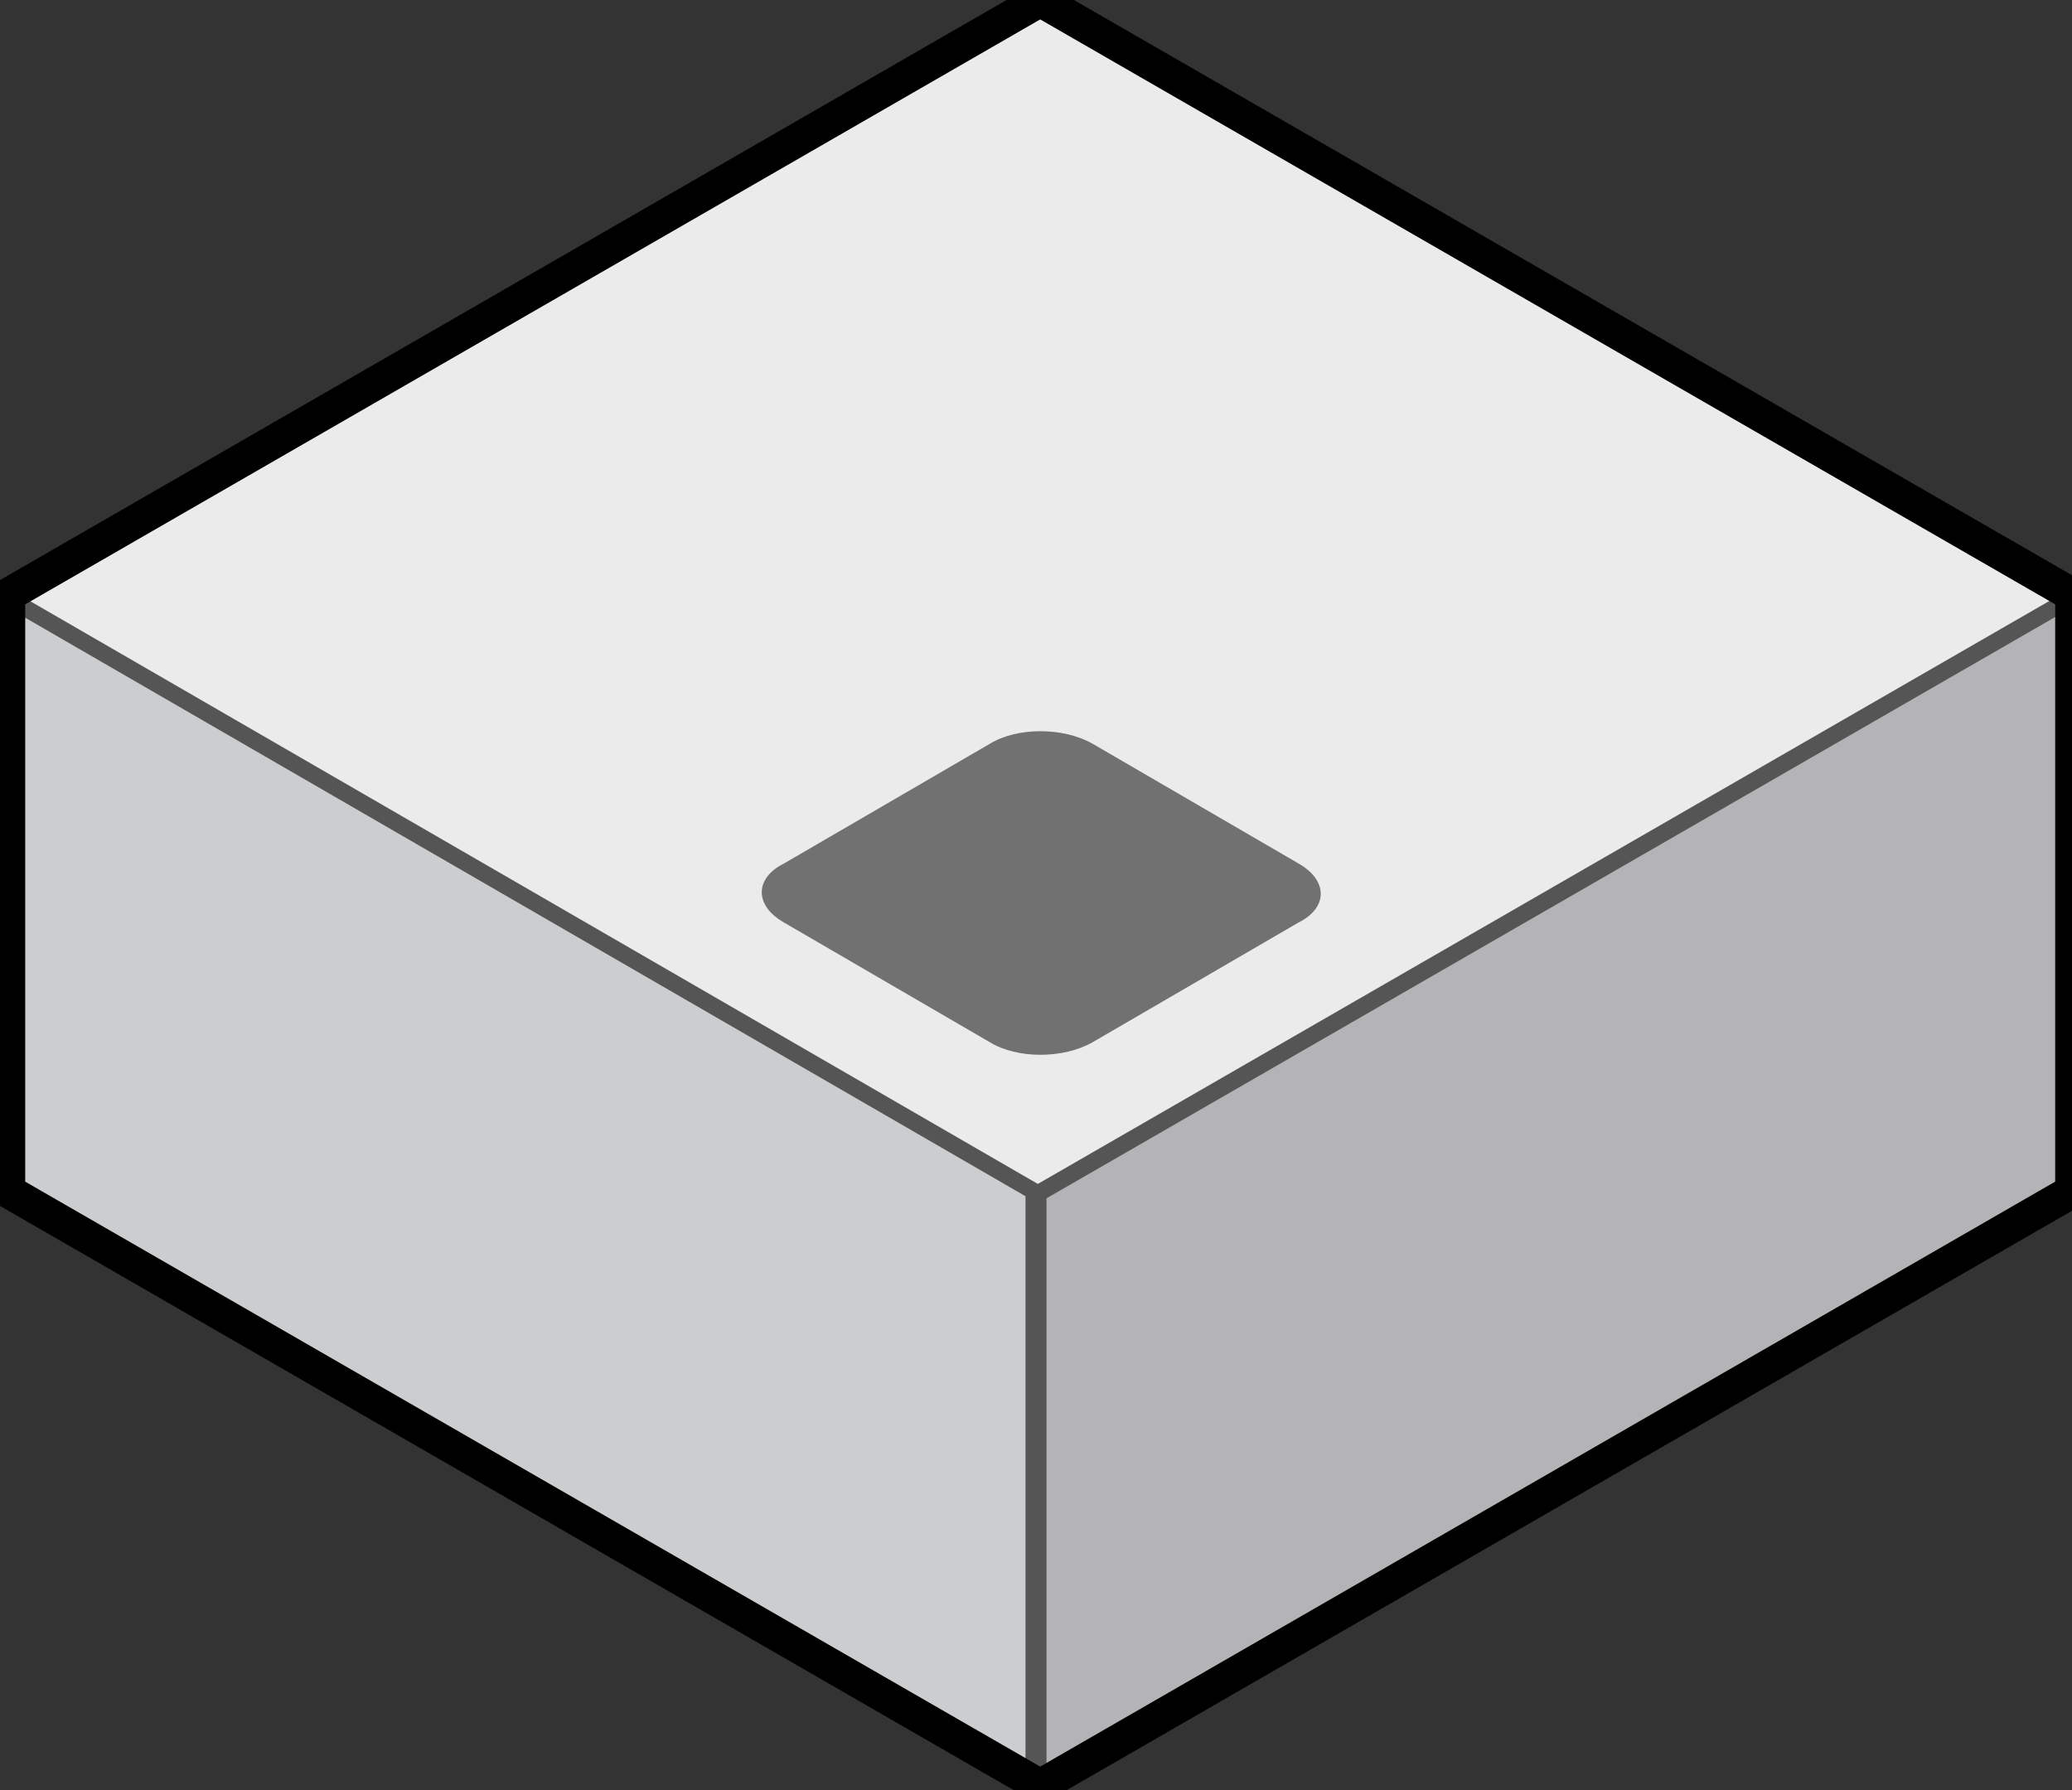 <?xml version="1.0" encoding="utf-8"?>
<!-- Generator: Adobe Illustrator 19.0.1, SVG Export Plug-In . SVG Version: 6.00 Build 0)  -->
<svg version="1.1" id="box_svg" xmlns="http://www.w3.org/2000/svg"  x="0px" y="0px"
	 viewBox="0 0 98.6 85.2" style="enable-background:new 0 0 98.6 85.2;" xml:space="preserve">
<rect x="0" y="0" width="98.6" height="85.2" fill="#333333" stroke="none"/>
<g id="box_g">
    <style type="text/css">
	.st0{fill:#EBEBEB;}
	.st1{fill:#717171;}
	.st2{fill:#CCCDCF;}
	.st3{fill:#B4B4B6;}
	.st4{fill:none;stroke:#555556;stroke-width:0.8;stroke-linejoin:round;}
	.st5{fill:none;stroke:#000000;stroke-width:1.6;stroke-linejoin:round;}
</style>

	<polygon class="st0" points="0,28.5 49.1,56.8 98.2,28.5 49.1,0.1 	"/>
	<path class="st1" d="M52,35.4l9.8,5.7c1.4,0.8,1.4,2.1,0,2.8L52,49.6c-1.4,0.8-3.6,0.8-4.9,0l-9.8-5.7c-1.4-0.8-1.4-2.1,0-2.8
		l9.8-5.7C48.4,34.6,50.6,34.6,52,35.4z"/>
	<polygon class="st2" points="0,28.3 0,56.7 49.1,85 49.1,56.7 	"/>
	<polygon class="st3" points="49.5,56.7 98.6,28.3 98.6,56.7 49.5,85 	"/>
	<polygon class="st4" points="0.1,28.3 0.1,56.7 49.2,85 49.2,56.7 	"/>
	<polygon class="st4" points="49.4,56.8 98.5,28.5 98.5,56.8 49.4,85.2 	"/>
	<polygon class="st5" points="0.4,56.7 0.4,28.3 49.5,0 98.6,28.3 98.6,56.7 49.5,85 	"/>
</g>
</svg>
